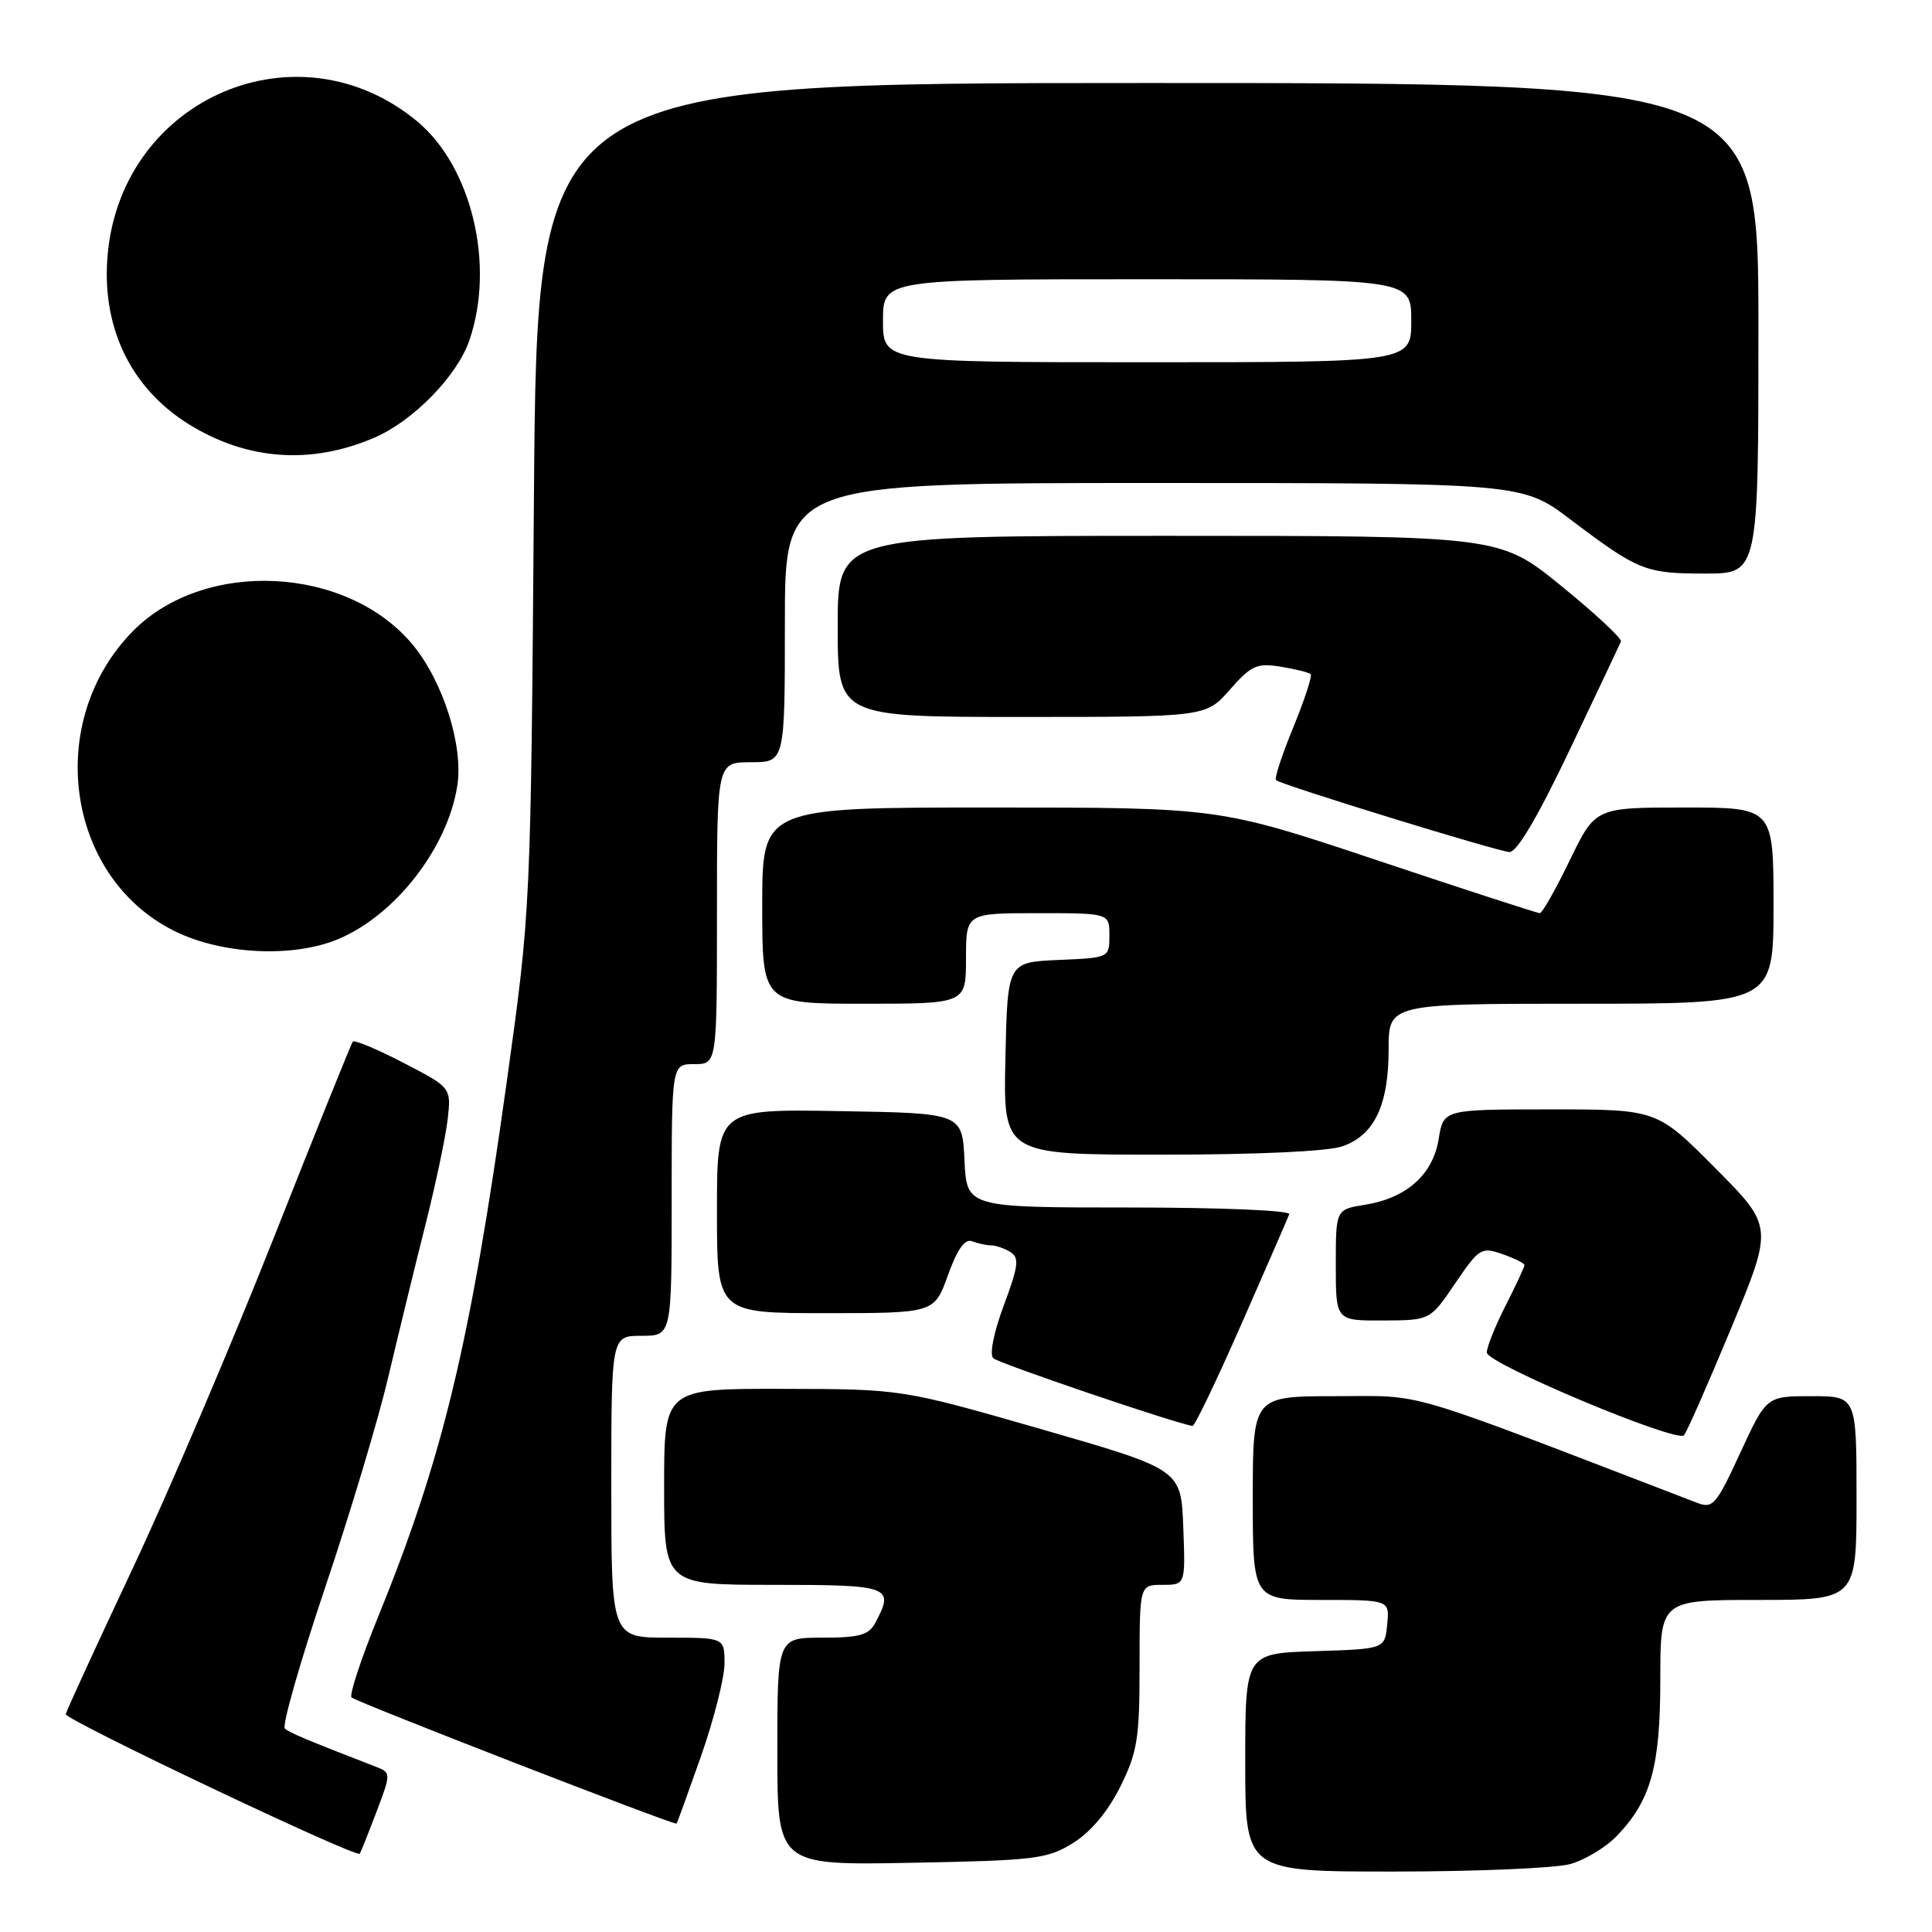 <?xml version="1.0" encoding="UTF-8" standalone="no"?>
<!DOCTYPE svg PUBLIC "-//W3C//DTD SVG 1.1//EN" "http://www.w3.org/Graphics/SVG/1.1/DTD/svg11.dtd" >
<svg xmlns="http://www.w3.org/2000/svg" xmlns:xlink="http://www.w3.org/1999/xlink" version="1.1" viewBox="0 0 256 256">
 <g >
 <path fill="currentColor"
d=" M 208.06 247.00 C 210.01 246.46 212.80 244.77 214.25 243.26 C 218.76 238.55 220.00 234.09 220.00 222.53 C 220.00 212.00 220.00 212.00 233.00 212.00 C 246.00 212.00 246.00 212.00 246.00 198.50 C 246.00 185.00 246.00 185.00 240.03 185.00 C 234.06 185.00 234.06 185.00 230.60 192.50 C 227.38 199.47 226.97 199.94 224.82 199.11 C 185.01 183.82 189.02 185.00 177.01 185.00 C 166.00 185.00 166.00 185.00 166.00 198.50 C 166.00 212.00 166.00 212.00 175.06 212.00 C 184.13 212.00 184.13 212.00 183.81 215.25 C 183.50 218.50 183.50 218.50 174.25 218.79 C 165.00 219.08 165.00 219.08 165.00 233.54 C 165.00 248.00 165.00 248.00 184.75 247.99 C 195.61 247.99 206.10 247.54 208.06 247.00 Z  M 142.18 244.21 C 144.52 242.76 146.79 240.05 148.43 236.77 C 150.71 232.18 151.00 230.40 151.00 220.80 C 151.00 210.00 151.00 210.00 154.04 210.00 C 157.08 210.00 157.08 210.00 156.79 202.35 C 156.50 194.71 156.50 194.71 138.00 189.38 C 119.50 184.06 119.50 184.06 103.75 184.03 C 88.00 184.00 88.00 184.00 88.00 197.00 C 88.00 210.00 88.00 210.00 102.50 210.00 C 118.02 210.00 118.57 210.21 115.96 215.07 C 115.12 216.65 113.84 217.00 108.96 217.00 C 103.00 217.00 103.00 217.00 103.00 232.08 C 103.00 247.16 103.00 247.16 120.75 246.83 C 137.19 246.52 138.77 246.33 142.18 244.21 Z  M 49.84 240.20 C 51.85 234.89 51.85 234.89 49.67 234.05 C 40.78 230.61 38.41 229.62 37.75 229.05 C 37.34 228.70 39.73 220.33 43.05 210.45 C 46.38 200.58 50.15 188.00 51.44 182.50 C 52.74 177.00 54.93 168.00 56.32 162.50 C 57.71 157.00 59.06 150.61 59.32 148.31 C 59.79 144.11 59.79 144.11 53.46 140.83 C 49.98 139.02 46.95 137.76 46.75 138.02 C 46.54 138.28 41.80 150.03 36.23 164.13 C 30.65 178.22 22.23 197.96 17.51 207.98 C 12.79 218.01 8.83 226.63 8.71 227.13 C 8.55 227.86 47.04 246.14 47.66 245.63 C 47.75 245.56 48.73 243.11 49.84 240.20 Z  M 92.90 232.67 C 94.60 227.81 96.00 222.30 96.00 220.42 C 96.00 217.00 96.00 217.00 88.50 217.00 C 81.00 217.00 81.00 217.00 81.00 197.00 C 81.00 177.00 81.00 177.00 85.00 177.00 C 89.00 177.00 89.00 177.00 89.00 159.00 C 89.00 141.00 89.00 141.00 92.00 141.00 C 95.00 141.00 95.00 141.00 95.00 121.00 C 95.00 101.00 95.00 101.00 99.50 101.00 C 104.00 101.00 104.00 101.00 104.00 82.50 C 104.00 64.00 104.00 64.00 152.85 64.00 C 201.70 64.00 201.70 64.00 208.10 68.84 C 217.09 75.63 218.01 76.00 225.93 76.00 C 233.00 76.00 233.00 76.00 233.00 43.50 C 233.00 11.00 233.00 11.00 152.09 11.00 C 71.17 11.00 71.17 11.00 70.75 65.75 C 70.33 120.50 70.33 120.50 67.14 143.40 C 62.28 178.19 58.67 193.20 50.03 214.42 C 47.82 219.87 46.26 224.60 46.58 224.92 C 47.17 225.51 89.38 241.90 89.65 241.64 C 89.73 241.56 91.19 237.53 92.90 232.67 Z  M 229.38 176.01 C 234.98 162.52 234.98 162.52 227.26 154.76 C 219.55 147.00 219.55 147.00 205.40 147.00 C 191.26 147.00 191.26 147.00 190.63 150.93 C 189.87 155.64 186.38 158.76 180.85 159.64 C 177.00 160.26 177.00 160.26 177.00 167.63 C 177.00 175.00 177.00 175.00 183.25 174.97 C 189.50 174.95 189.50 174.95 192.82 170.05 C 195.99 165.39 196.28 165.20 199.07 166.17 C 200.68 166.74 202.00 167.39 202.00 167.63 C 202.00 167.87 200.88 170.29 199.50 173.00 C 198.12 175.71 197.00 178.51 197.01 179.22 C 197.02 180.68 222.16 191.22 223.14 190.18 C 223.49 189.80 226.30 183.43 229.38 176.01 Z  M 164.52 175.39 C 167.81 167.91 170.65 161.38 170.83 160.89 C 171.02 160.39 161.84 160.00 149.63 160.00 C 128.10 160.00 128.10 160.00 127.80 153.75 C 127.50 147.50 127.50 147.50 111.25 147.23 C 95.00 146.95 95.00 146.95 95.00 160.48 C 95.00 174.00 95.00 174.00 109.40 174.00 C 123.80 174.00 123.80 174.00 125.61 168.97 C 126.84 165.54 127.85 164.11 128.79 164.47 C 129.55 164.76 130.69 165.01 131.33 165.02 C 131.97 165.02 133.13 165.43 133.91 165.92 C 135.09 166.67 134.94 167.80 133.01 172.96 C 131.68 176.54 131.09 179.47 131.61 179.97 C 132.32 180.65 156.07 188.72 158.02 188.94 C 158.31 188.97 161.23 182.88 164.52 175.39 Z  M 177.88 151.89 C 182.11 150.42 184.00 146.44 184.00 139.05 C 184.00 133.00 184.00 133.00 209.50 133.00 C 235.00 133.00 235.00 133.00 235.00 120.00 C 235.00 107.00 235.00 107.00 223.19 107.00 C 211.39 107.00 211.39 107.00 208.00 114.00 C 206.14 117.85 204.35 121.00 204.03 121.00 C 203.71 121.00 194.02 117.85 182.50 114.00 C 161.55 107.00 161.55 107.00 131.28 107.00 C 101.00 107.00 101.00 107.00 101.00 120.00 C 101.00 133.00 101.00 133.00 114.50 133.00 C 128.00 133.00 128.00 133.00 128.00 127.00 C 128.00 121.00 128.00 121.00 137.50 121.00 C 147.00 121.00 147.00 121.00 147.00 123.95 C 147.00 126.91 146.99 126.91 140.25 127.20 C 133.50 127.50 133.50 127.50 133.22 140.25 C 132.94 153.00 132.94 153.00 153.82 153.00 C 166.52 153.00 175.95 152.57 177.88 151.89 Z  M 44.78 124.45 C 52.35 121.30 59.27 112.42 60.59 104.16 C 61.43 98.90 58.75 90.37 54.72 85.47 C 46.06 74.97 27.14 74.01 17.65 83.59 C 5.85 95.52 8.67 116.17 23.08 123.35 C 29.34 126.47 38.78 126.95 44.78 124.45 Z  M 208.00 99.35 C 211.57 91.84 214.63 85.38 214.78 85.00 C 214.94 84.62 211.39 81.31 206.89 77.65 C 198.71 71.00 198.71 71.00 154.85 71.00 C 111.00 71.00 111.00 71.00 111.00 83.00 C 111.00 95.00 111.00 95.00 135.40 95.00 C 159.79 95.00 159.79 95.00 162.97 91.38 C 165.80 88.16 166.54 87.83 169.70 88.34 C 171.65 88.66 173.44 89.10 173.67 89.33 C 173.90 89.56 172.86 92.73 171.37 96.37 C 169.87 100.01 168.84 103.16 169.08 103.37 C 169.74 103.99 198.33 112.79 200.00 112.90 C 200.98 112.97 203.76 108.26 208.00 99.35 Z  M 49.57 58.01 C 54.72 55.81 60.54 49.86 62.18 45.14 C 65.64 35.14 62.51 22.04 55.22 16.03 C 39.51 3.08 16.40 12.88 14.30 33.38 C 13.31 43.10 17.20 51.38 25.06 56.24 C 32.75 60.99 41.19 61.60 49.57 58.01 Z  M 117.00 42.50 C 117.00 37.00 117.00 37.00 152.00 37.00 C 187.00 37.00 187.00 37.00 187.00 42.50 C 187.00 48.00 187.00 48.00 152.00 48.00 C 117.00 48.00 117.00 48.00 117.00 42.50 Z "/>
</g>
</svg>